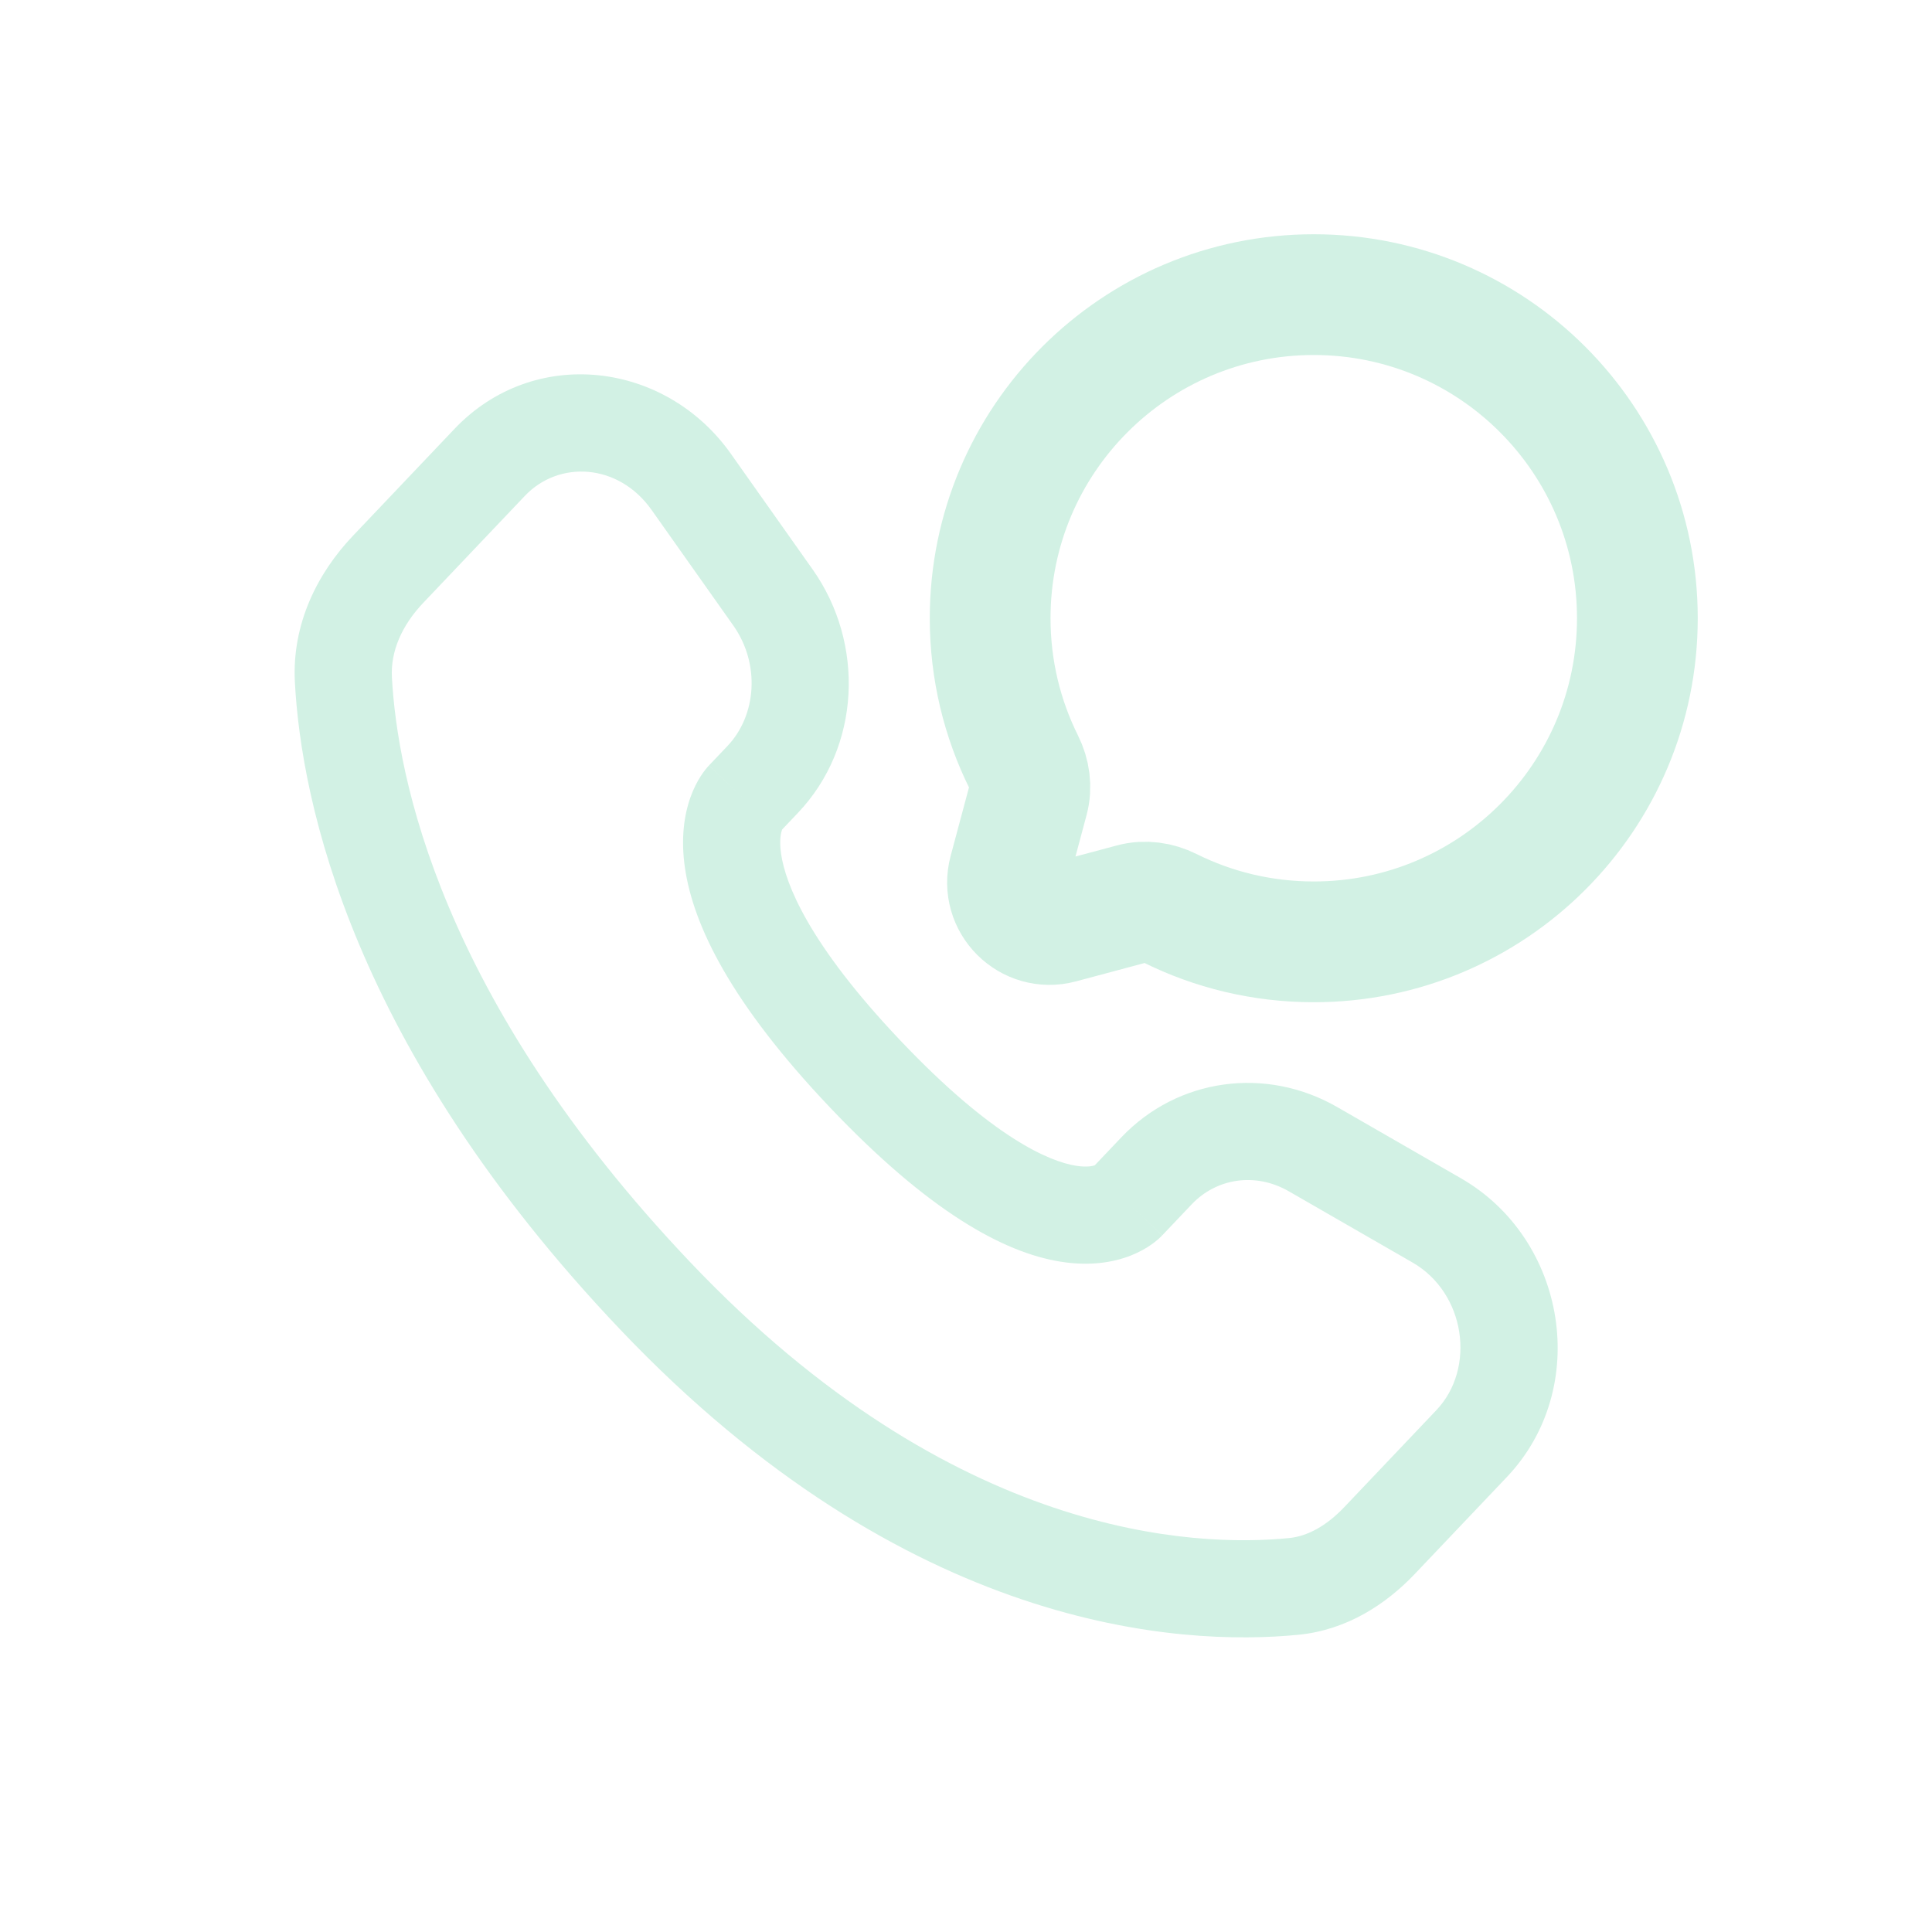 <svg width="800" height="800" viewBox="0 0 800 800" fill="none" xmlns="http://www.w3.org/2000/svg">
<path d="M544 390C618.006 390 678 330.006 678 256C678 181.994 618.006 122 544 122C469.994 122 410 181.994 410 256C410 277.436 415.033 297.696 423.982 315.663C426.361 320.438 427.152 325.895 425.774 331.048L417.793 360.876C414.328 373.826 426.174 385.672 439.124 382.207L468.952 374.226C474.106 372.848 479.562 373.639 484.338 376.018C502.305 384.967 522.565 390 544 390Z" stroke="#D2F1E4" stroke-width="50"/>
<path d="M481.236 511.552L493.453 498.692L464.284 470.988L452.067 483.848L481.236 511.552ZM533.647 493.278L584.886 522.771L604.955 487.906L553.716 458.412L533.647 493.278ZM594.774 583.917L556.675 624.029L585.844 651.733L623.944 611.622L594.774 583.917ZM533.752 636.881C495.266 640.681 394.845 637.438 285.846 522.683L256.678 550.387C375.47 675.455 488.789 681.745 537.702 676.917L533.752 636.881ZM285.846 522.683C181.89 413.234 164.452 320.915 162.279 280.422L122.107 282.578C124.769 332.174 145.827 433.684 256.678 550.387L285.846 522.683ZM322.732 344.678L330.425 336.578L301.256 308.874L293.564 316.972L322.732 344.678ZM336.468 235.75L302.649 187.918L269.8 211.143L303.619 258.975L336.468 235.75ZM188.183 177.606L146.087 221.925L175.255 249.63L217.351 205.311L188.183 177.606ZM308.148 330.825C293.564 316.972 293.545 316.992 293.526 317.011C293.52 317.018 293.501 317.038 293.489 317.052C293.463 317.079 293.437 317.107 293.411 317.135C293.358 317.192 293.303 317.251 293.247 317.313C293.135 317.437 293.015 317.571 292.89 317.715C292.639 318.003 292.363 318.333 292.068 318.706C291.479 319.451 290.812 320.366 290.112 321.46C288.709 323.652 287.188 326.54 285.899 330.161C283.279 337.525 281.851 347.277 283.635 359.456C287.141 383.381 302.818 415.557 343.781 458.683L372.949 430.978C334.661 390.666 325.23 365.839 323.439 353.622C322.576 347.73 323.453 344.624 323.8 343.648C323.995 343.101 324.123 342.948 323.998 343.144C323.938 343.238 323.817 343.415 323.614 343.672C323.513 343.798 323.391 343.948 323.245 344.115C323.172 344.201 323.093 344.289 323.008 344.383C322.965 344.429 322.921 344.477 322.875 344.525C322.852 344.552 322.829 344.576 322.805 344.6C322.793 344.614 322.775 344.632 322.769 344.64C322.751 344.659 322.732 344.678 308.148 330.825ZM343.781 458.683C384.624 501.683 415.469 518.587 439.004 522.409C451.08 524.37 460.856 522.803 468.258 519.885C471.876 518.459 474.738 516.782 476.886 515.259C477.959 514.497 478.852 513.776 479.571 513.146C479.933 512.829 480.249 512.534 480.526 512.266C480.665 512.134 480.794 512.006 480.912 511.888C480.971 511.829 481.027 511.77 481.081 511.713C481.108 511.687 481.134 511.66 481.161 511.633C481.175 511.619 481.193 511.598 481.199 511.593C481.218 511.571 481.236 511.552 466.652 497.7C452.067 483.848 452.086 483.829 452.105 483.81C452.11 483.802 452.129 483.783 452.14 483.77C452.164 483.746 452.188 483.722 452.212 483.698C452.26 483.649 452.306 483.601 452.349 483.555C452.44 483.467 452.526 483.381 452.606 483.303C452.767 483.148 452.915 483.014 453.044 482.901C453.298 482.676 453.489 482.531 453.612 482.445C453.864 482.265 453.837 482.327 453.497 482.461C452.979 482.665 450.541 483.526 445.454 482.7C434.656 480.946 411.361 471.417 372.949 430.978L343.781 458.683ZM302.649 187.918C275.464 149.47 221.068 142.983 188.183 177.606L217.351 205.311C231.374 190.548 256.059 191.708 269.8 211.143L302.649 187.918ZM162.279 280.422C161.704 269.713 166.367 258.988 175.255 249.63L146.087 221.925C131.715 237.055 120.792 258.074 122.107 282.578L162.279 280.422ZM556.675 624.029C549.192 631.908 541.363 636.13 533.752 636.881L537.702 676.917C557.739 674.938 573.954 664.253 585.844 651.733L556.675 624.029ZM330.425 336.578C356.375 309.259 358.212 266.503 336.468 235.75L303.619 258.975C314.941 274.988 313.205 296.293 301.256 308.874L330.425 336.578ZM584.886 522.771C606.9 535.443 611.21 566.616 594.774 583.917L623.944 611.622C658.94 574.774 648.749 513.113 604.955 487.906L584.886 522.771ZM493.453 498.692C503.789 487.809 519.897 485.363 533.647 493.278L553.716 458.412C524.255 441.454 487.716 446.316 464.284 470.988L493.453 498.692Z" fill="#D2F1E4"/>
</svg>
